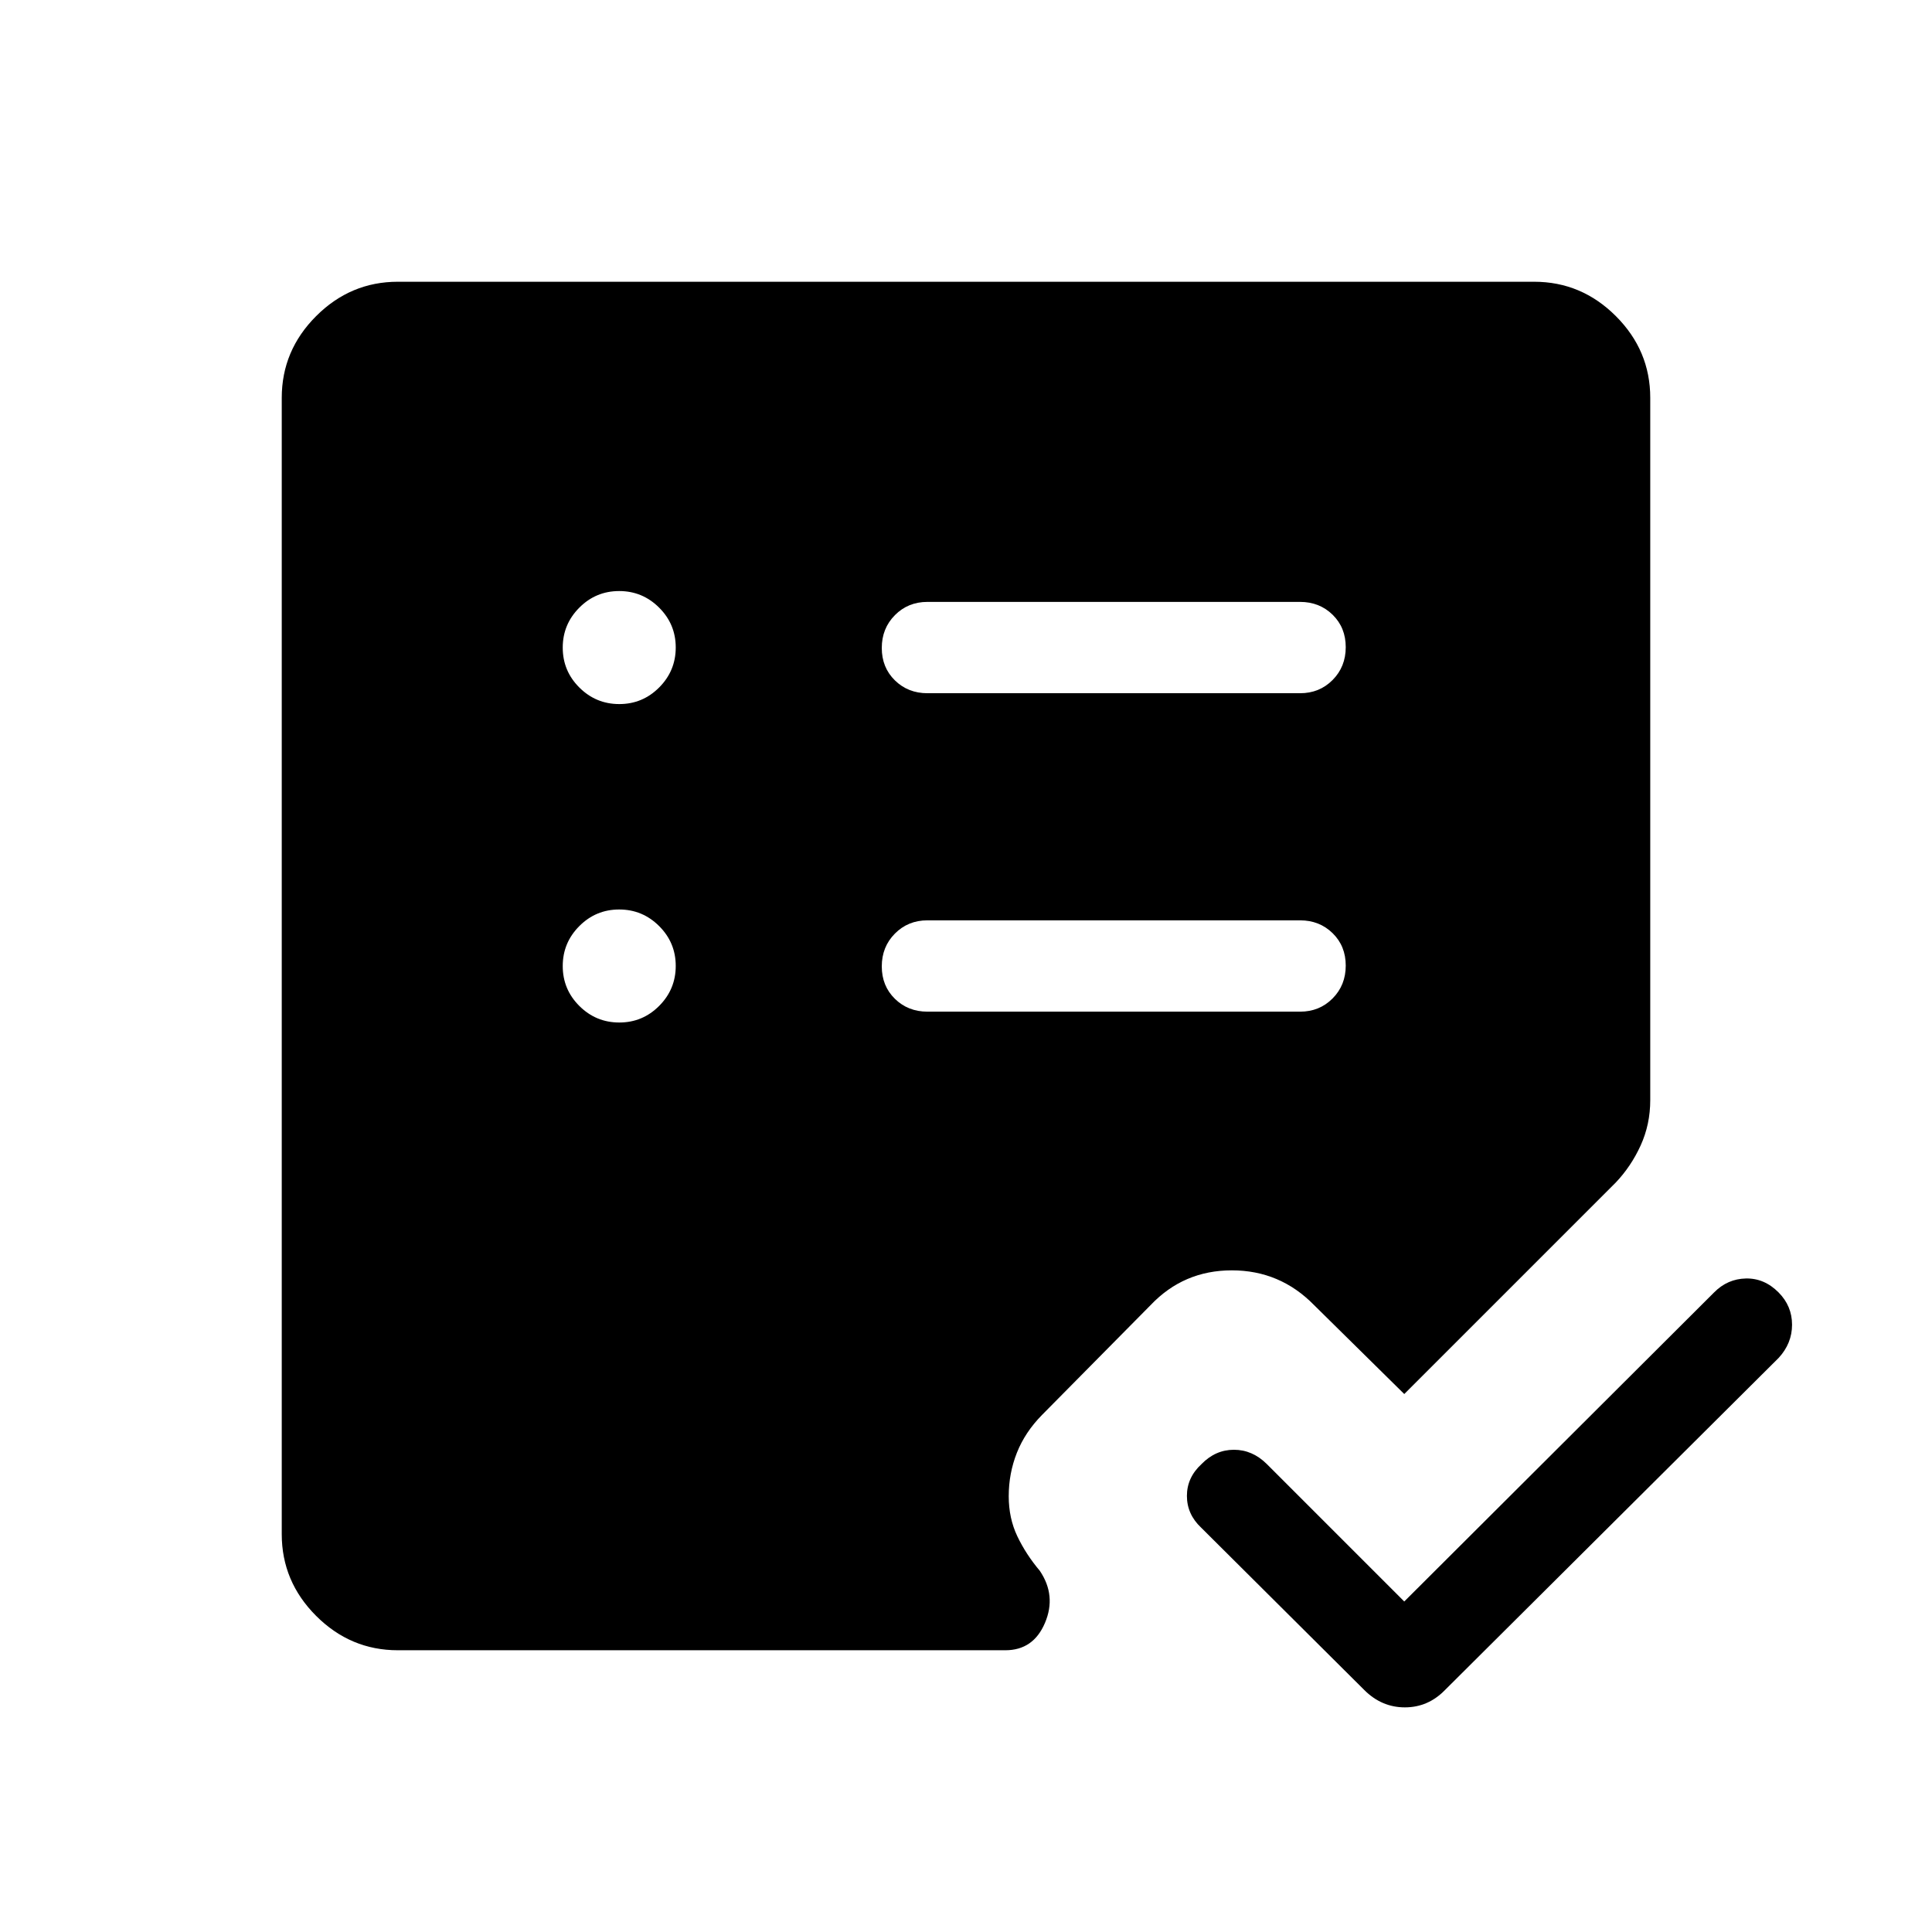 <svg xmlns="http://www.w3.org/2000/svg" height="48" viewBox="0 -960 960 960" width="48"><path d="m697.77-164.23 154-153.62q6.64-6.69 15.78-6.88 9.14-.19 16.22 6.94 6.69 6.74 6.69 16.03 0 9.3-6.69 16.53L718-120.23q-8.39 8.61-19.93 8.61-11.53 0-20.15-8.61l-81.07-80.69q-7.08-6.65-7.08-15.79 0-9.14 7.29-15.83 6.91-7.08 16.08-7.08 9.17 0 16.32 7.08l68.31 68.31ZM307.72-451.92q11.59 0 19.82-8.26t8.23-19.85q0-11.59-8.26-19.82t-19.84-8.23q-11.59 0-19.82 8.26t-8.23 19.85q0 11.59 8.25 19.82 8.26 8.23 19.85 8.23Zm0-158.23q11.59 0 19.82-8.26t8.23-19.85q0-11.59-8.26-19.82t-19.84-8.23q-11.59 0-19.82 8.26t-8.23 19.85q0 11.59 8.25 19.82 8.26 8.23 19.85 8.23ZM646-457.31q9.64 0 16.17-6.58 6.52-6.58 6.52-16.31 0-9.72-6.52-16.11-6.53-6.38-16.17-6.38H460.85q-9.65 0-16.17 6.58-6.53 6.58-6.53 16.31 0 9.72 6.53 16.11 6.52 6.38 16.17 6.38H646Zm0-158.23q9.64 0 16.17-6.58 6.52-6.58 6.52-16.31 0-9.72-6.52-16.11-6.53-6.38-16.17-6.38H460.85q-9.65 0-16.17 6.58-6.53 6.58-6.53 16.31 0 9.72 6.53 16.11 6.52 6.38 16.17 6.38H646ZM197.69-140q-23.53 0-40.61-17.08T140-197.69v-564.62q0-23.53 17.08-40.61T197.69-820h564.62q23.53 0 40.61 17.08T820-762.31v348.93q0 12.06-4.76 22.52-4.76 10.46-12.47 18.55l-105 105-44.85-44.23q-16.89-17.23-40.83-17.23-23.94 0-40.33 17.24L517.85-257q-8.5 8.61-12.56 18.86-4.06 10.25-4.06 21.6 0 10.92 4.27 19.89t11.19 17.19q8.31 12.32 2.54 25.89Q513.47-140 499.54-140H197.69Z"/></svg>